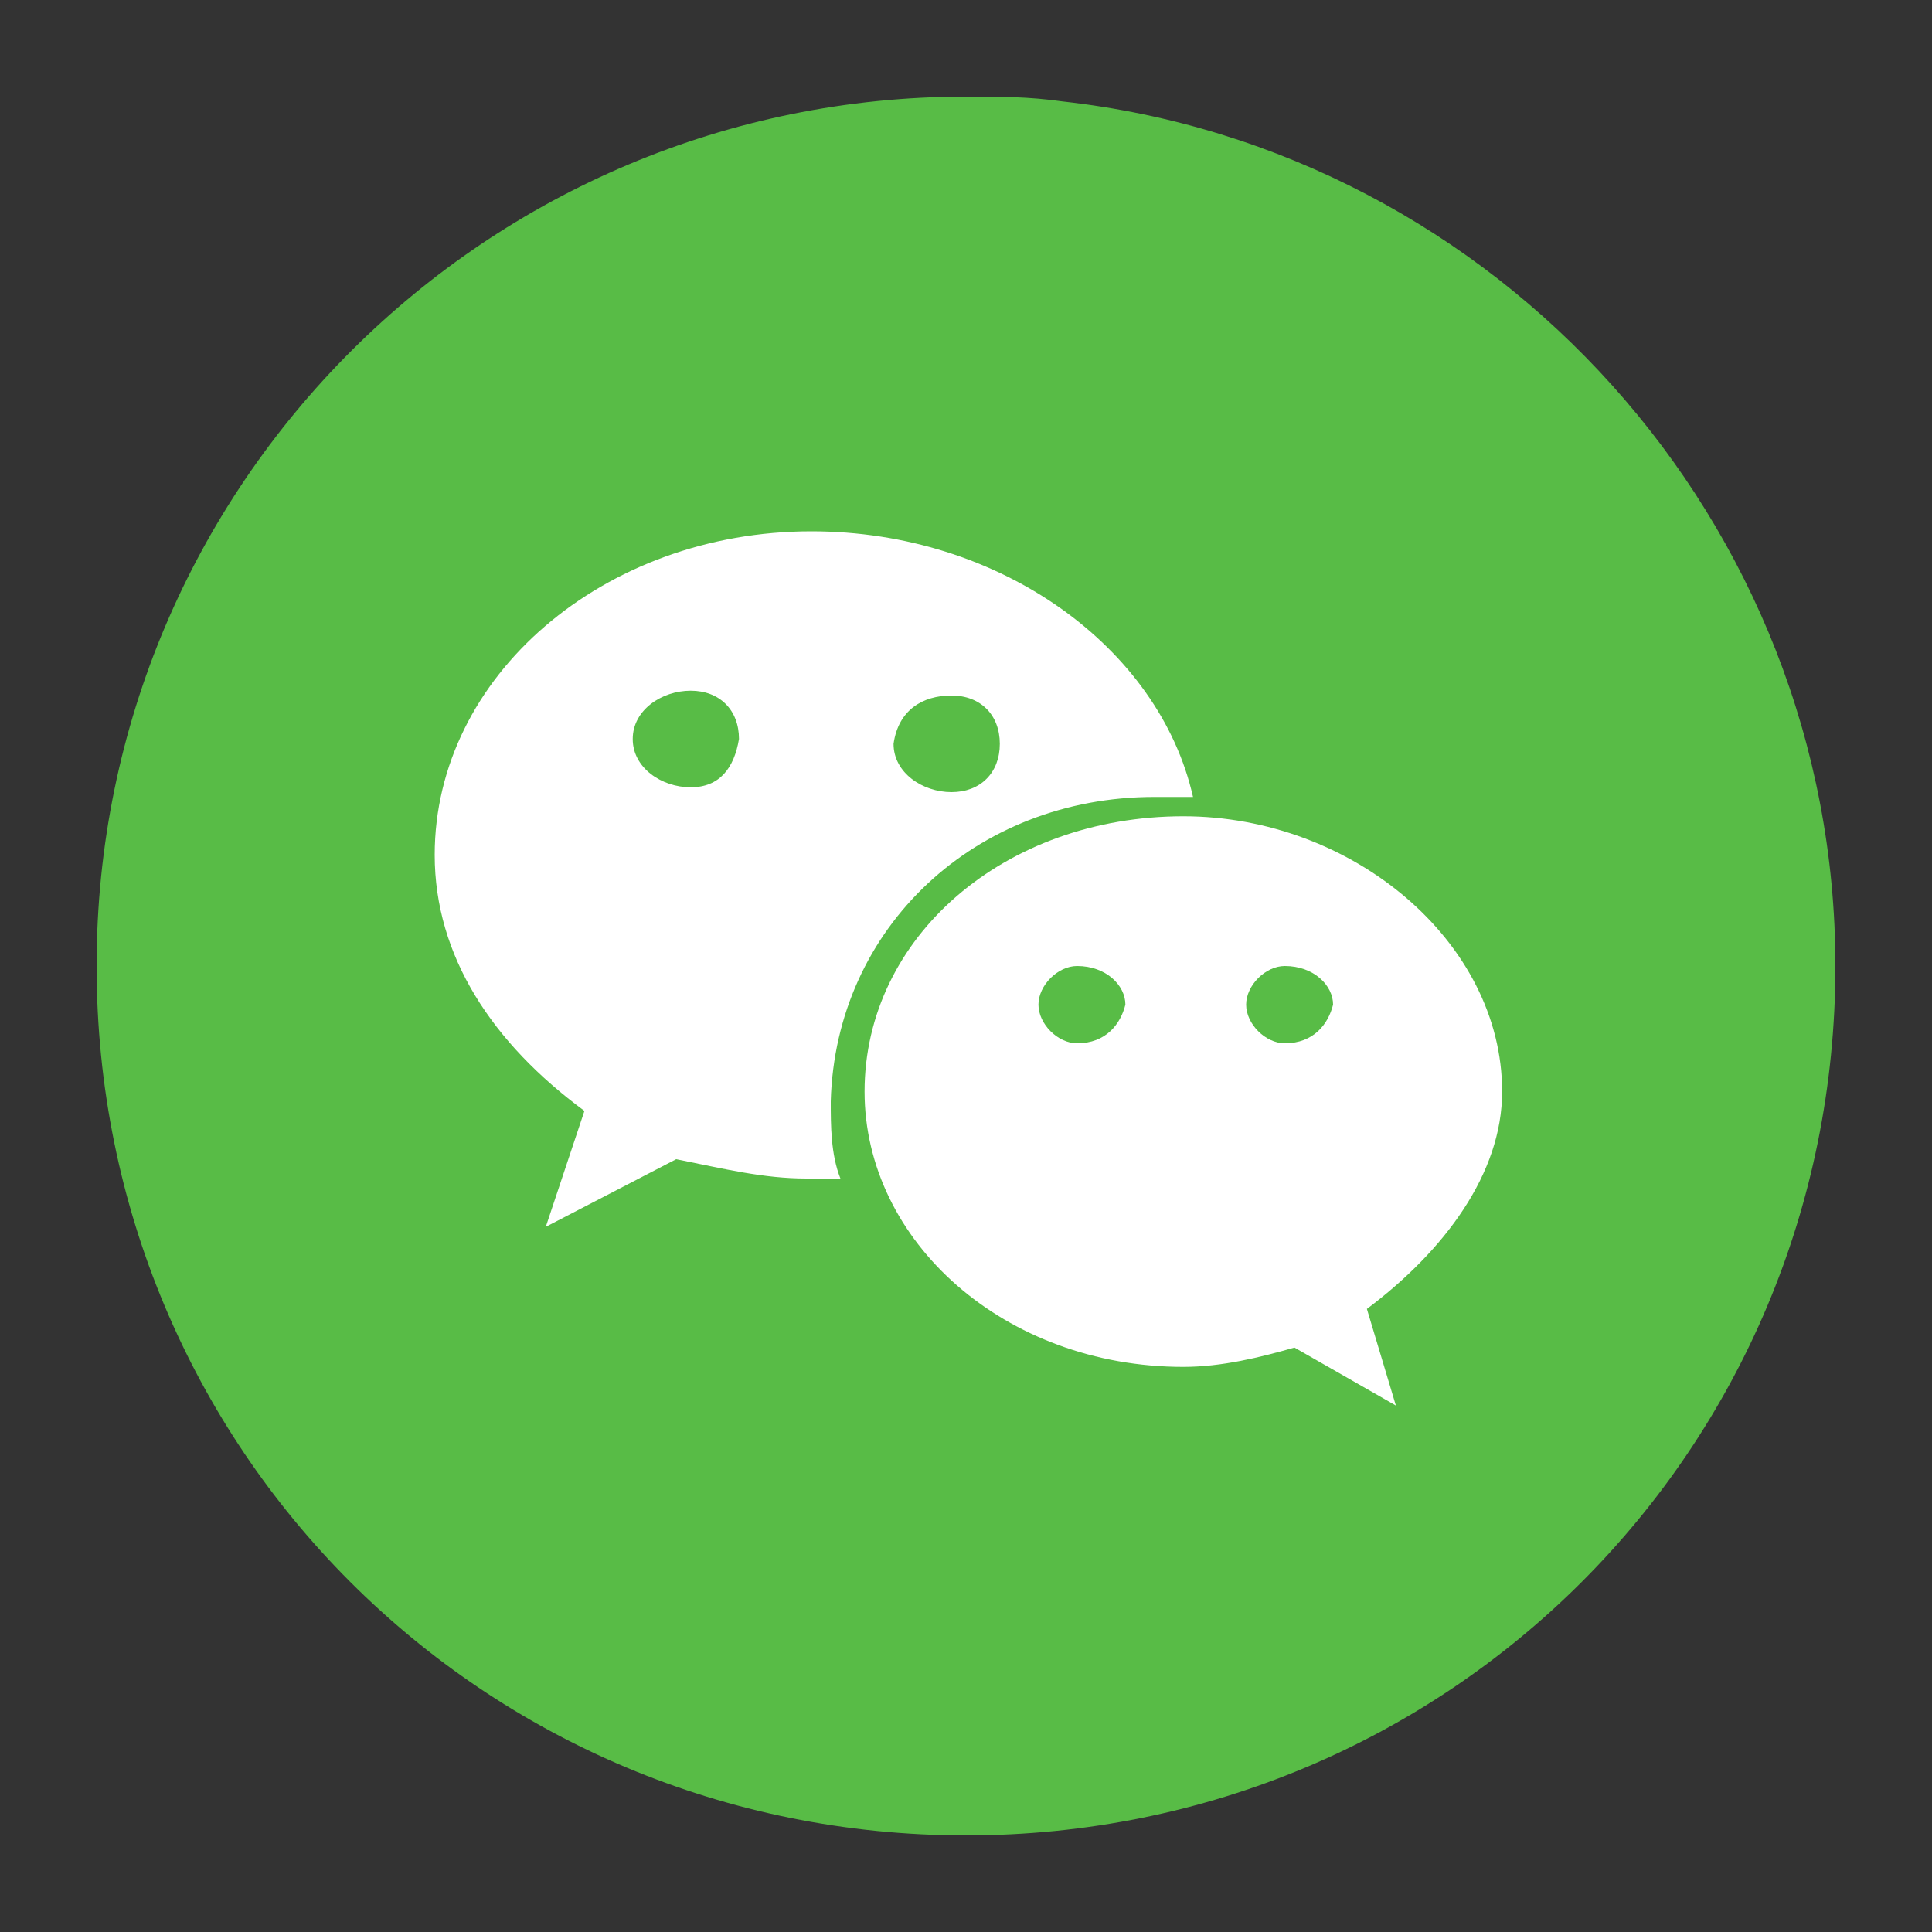 <?xml version="1.0" encoding="utf-8"?>
<!-- Generator: Adobe Illustrator 19.0.0, SVG Export Plug-In . SVG Version: 6.00 Build 0)  -->
<svg version="1.1" id="图层_1" xmlns="http://www.w3.org/2000/svg" xmlns:xlink="http://www.w3.org/1999/xlink" x="0px" y="0px"
	 viewBox="0 0 40 40" style="enable-background:new 0 0 40 40;" xml:space="preserve">
<rect x="0" y="0" width="40" height="40" fill="#333333" stroke="none"/>
<style type="text/css">
	.st0{fill:#58BC46;}
	.st1{fill:#FFFFFF;}
</style>
<path id="XMLID_2050_" class="st0" d="M38,20C38,30,30,38,20,38S2,30,2,20S10.1,2,20,2c0.7,0,1.3,0,2,0.1C31,3.1,38,10.8,38,20z"/>
<g id="XMLID_2041_">
	<path id="XMLID_2046_" class="st1" d="M23.9,16.5c0.3,0,0.5,0,0.8,0c-0.7-3.1-4-5.5-7.9-5.5C12.5,11,9,14,9,17.7
		c0,2.1,1.2,3.9,3.1,5.3l-0.8,2.4l2.7-1.4c1,0.2,1.8,0.4,2.7,0.4c0.2,0,0.5,0,0.7,0c-0.2-0.5-0.2-1.1-0.2-1.6
		C17.3,19.2,20.2,16.5,23.9,16.5z M19.7,14.4c0.6,0,1,0.4,1,1c0,0.6-0.4,1-1,1c-0.6,0-1.2-0.4-1.2-1C18.6,14.7,19.1,14.4,19.7,14.4z
		 M14.3,16.3c-0.6,0-1.2-0.4-1.2-1c0-0.6,0.6-1,1.2-1c0.6,0,1,0.4,1,1C15.2,15.9,14.9,16.3,14.3,16.3z"/>
	<path id="XMLID_2042_" class="st1" d="M31.1,22.6c0-3.1-3.1-5.7-6.6-5.7c-3.7,0-6.6,2.5-6.6,5.7c0,3.1,2.9,5.7,6.6,5.7
		c0.8,0,1.6-0.2,2.3-0.4l2.1,1.2l-0.6-2C29.9,25.9,31.1,24.3,31.1,22.6z M22.3,21.6c-0.4,0-0.8-0.4-0.8-0.8c0-0.4,0.4-0.8,0.8-0.8
		c0.6,0,1,0.4,1,0.8C23.2,21.2,22.9,21.6,22.3,21.6z M26.6,21.6c-0.4,0-0.8-0.4-0.8-0.8c0-0.4,0.4-0.8,0.8-0.8c0.6,0,1,0.4,1,0.8
		C27.5,21.2,27.2,21.6,26.6,21.6z"/>
</g>
</svg>
